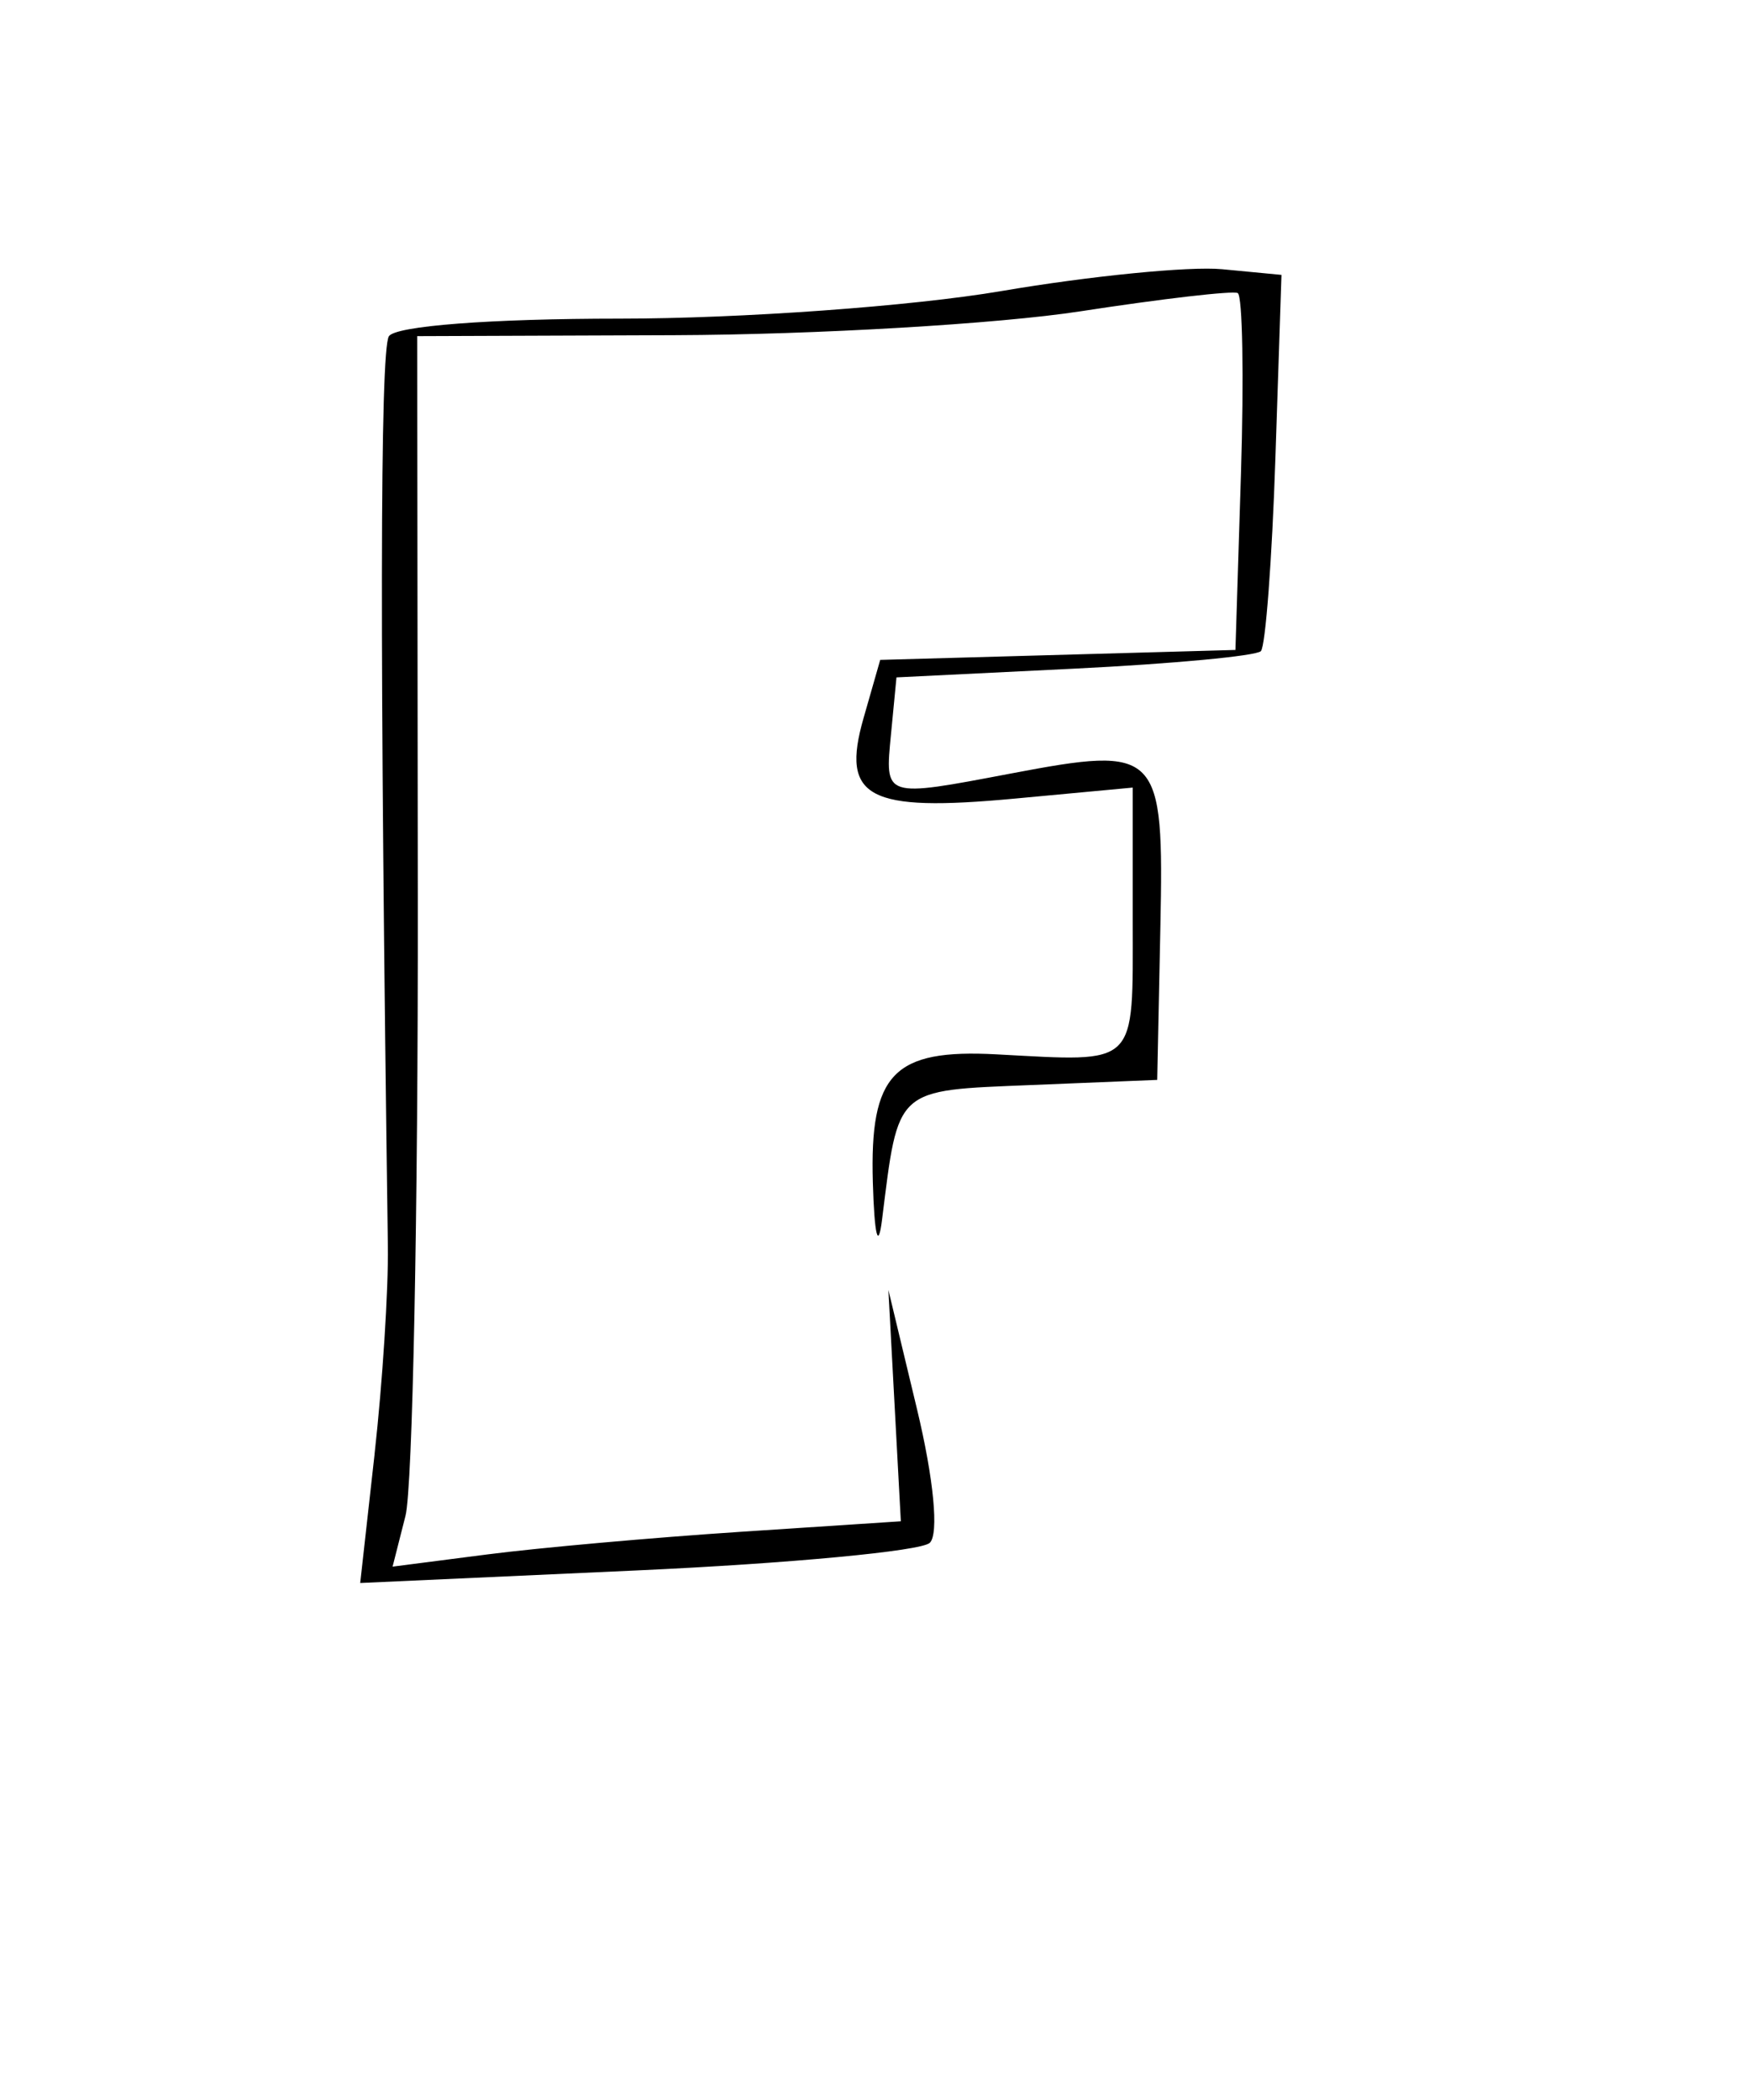 <?xml version="1.0" encoding="UTF-8" standalone="no"?>


<svg
   xmlns:dc="http://purl.org/dc/elements/1.1/"
   xmlns:cc="http://creativecommons.org/ns#"
   xmlns:rdf="http://www.w3.org/1999/02/22-rdf-syntax-ns#"
   xmlns:svg="http://www.w3.org/2000/svg"
   xmlns="http://www.w3.org/2000/svg"
   xmlns:xlink="http://www.w3.org/1999/xlink"
   xmlns:inkscape="http://www.inkscape.org/namespaces/inkscape"
   width="100"
   height="120"
   viewBox="0 0 100 120"
   id="svg2"
   version="1.1">
  
  <g transform="translate(0,-932.362)">
    
    <path
       style="fill:#000000"
       d="m 21.404,1015.445 c 0.453,-4.056 0.795,-9.4 0.76,-11.875 -0.473,-33.849 -0.454,-51.164 0.057,-51.991 0.366,-0.592 5.816,-1.009 13.191,-1.009 6.912,0 16.722,-0.708 21.8,-1.574 5.078,-0.866 10.759,-1.428 12.624,-1.25 l 3.391,0.324 -0.348,10.5 c -0.192,5.775 -0.565,10.725 -0.829,11 -0.264,0.275 -5.057,0.725 -10.652,1 l -10.171,0.5 -0.313,3.25 c -0.352,3.653 -0.437,3.625 6.861,2.241 8.482,-1.609 8.74,-1.342 8.532,8.788 l -0.18,8.721 -7.192,0.294 c -7.83,0.32 -7.584,0.098 -8.534,7.706 -0.22,1.761 -0.436,0.883 -0.524,-2.128 -0.182,-6.237 1.173,-7.644 7.065,-7.331 8.149,0.432 7.785,0.79 7.785,-7.643 l 0,-7.601 -6.75,0.63 c -8.388,0.783 -9.936,-0.04 -8.634,-4.591 l 0.955,-3.336 10.149,-0.284 10.149,-0.284 0.316,-10.064 c 0.174,-5.535 0.091,-10.183 -0.184,-10.329 -0.275,-0.146 -4.325,0.324 -9,1.044 -4.675,0.72 -15.112,1.333 -23.194,1.363 l -14.694,0.054 0.035,32.25 c 0.019,17.737 -0.297,33.558 -0.703,35.157 l -0.738,2.907 5.398,-0.696 c 2.969,-0.383 9.503,-0.966 14.521,-1.296 l 9.124,-0.6 -0.356,-6.611 -0.356,-6.611 1.632,6.8 c 0.962,4.008 1.262,7.151 0.732,7.655 -0.495,0.47 -8.02,1.179 -16.723,1.575 l -15.823,0.719 0.823,-7.375 z"
       id="path4239"
       inkscape:connector-curvature="0" />
  </g>
</svg>
